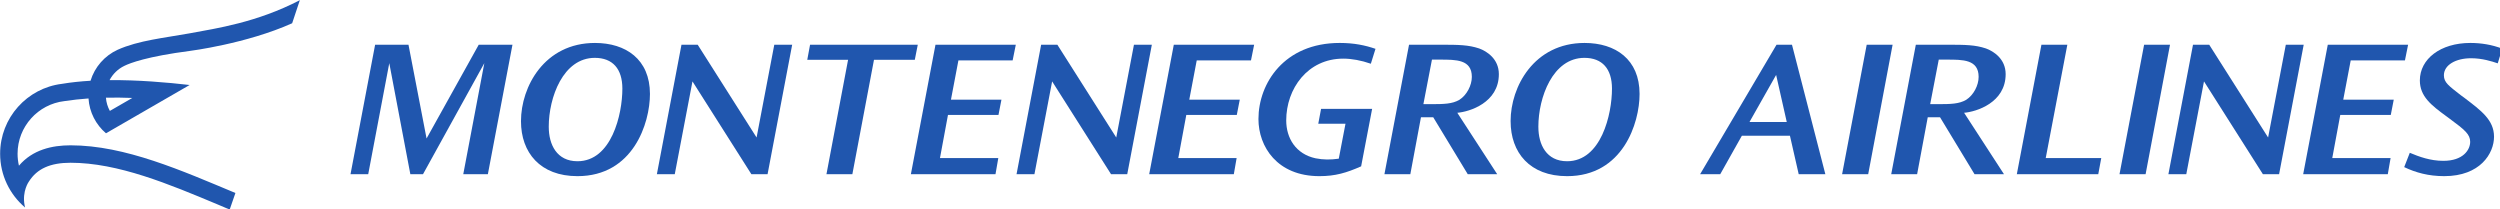 <?xml version="1.0" encoding="utf-8"?>
<!-- Generator: Adobe Illustrator 25.4.1, SVG Export Plug-In . SVG Version: 6.00 Build 0)  -->
<svg version="1.1" id="Layer_1" xmlns="http://www.w3.org/2000/svg" xmlns:xlink="http://www.w3.org/1999/xlink" x="0px" y="0px"
	 viewBox="0 0 955.98 80" style="enable-background:new 0 0 955.98 80;" xml:space="preserve">
<style type="text/css">
	.c045e59d{fill:#2056AE;}
</style>
<g id="layer1" transform="translate(-201.318,-294.269)">
	<g id="g2640" transform="matrix(0.277,0,0,0.277,145.864,217.747)">
		<path id="path2523" class="c045e59d" d="M351.86,429.36c-3.03-5.49-4.95-11.68-5.44-18.27c12.35-0.26,24.54-0.1,36.45,0.37
			L351.86,429.36z M371.87,367.17c8.01-3.98,31.65-12.97,90.33-20.61c0,0,77.83-9.78,141.31-38.2l10.61-31.88
			c-59.42,30.85-114.79,38.84-151.92,45.75c-34.69,6.31-70.64,9.74-99.62,22.73c-17.86,8.18-31.63,23.73-37.4,42.77
			c-13.59,0.79-26.85,2.15-39.39,4.26h0c-48.12,5.83-85.41,46.8-85.41,96.5c0,29.72,13.34,56.32,34.36,74.15l0.13,0.32h0
			c-0.02-0.08-0.05-0.17-0.06-0.26c0,0,0,0.01,0,0.01l-0.61-2.78c-3.8-19.97,5.94-33.13,5.94-33.13
			c11.2-17.64,29.45-25.87,57.45-25.87c65.57,0,135.65,29.34,203.41,57.72l16.27,6.89l7.92-22.87
			c-73.31-30.53-152.11-65.81-227.6-65.81c-25.38,0-52.39,5.94-71.25,28.14c-1.23-5.3-1.89-10.83-1.89-16.51
			c0-37.43,28.25-68.37,64.55-72.64l0,0c11.13-1.7,22.28-2.89,33.38-3.68c1.23,19.19,10.29,36.25,24.02,48l0.05-0.02l0.06,0.11
			l115.48-66.67c-31.76-3.63-71.48-7.05-110.54-6.71C355.94,378.32,363.13,371.37,371.87,367.17"/>
		<path id="path2525" class="c045e59d" d="M764.09,337.98l24.96,129.45l72.03-129.45h46.57l-33.96,178.73h-33.96l29.07-153.28
			l-84.64,153.28h-17.5l-29.07-153.28l-29.07,153.28h-24.44l33.96-178.73H764.09"/>
		<path id="path2527" class="c045e59d" d="M957.75,451.44c0,24.38,11.06,47.4,39.62,47.4c47.08,0,62-64.73,62-100.21
			c0-27.35-13.38-42.51-38.08-42.51c-43.74,0-63.55,54.7-63.55,95.06V451.44z M919.41,443.33c0-47.12,32.16-107.78,102.14-107.78
			c42.45,0,75.89,22.47,75.89,70.41c0,40.34-23.15,113.47-100.08,113.47c-51.45,0-77.96-32.51-77.96-75.83V443.33"/>
		<path id="path2529" class="c045e59d" d="M1163.34,337.98l81.3,128.09l24.44-128.09h24.7l-33.96,178.73h-22.38l-81.3-128.09
			l-24.44,128.09H1107l33.96-178.73H1163.34"/>
		<path id="path2531" class="c045e59d" d="M1467.17,337.98l-4.12,20.85h-56.34l-29.84,157.88h-35.77l29.85-157.88h-56.34l3.86-20.85
			H1467.17"/>
		<path id="path2533" class="c045e59d" d="M1602.49,337.98l-4.37,21.66h-74.86l-10.29,54.16h69.71l-4.12,21.12h-69.71l-11.06,59.57h80.52
			l-3.86,22.21h-116.8l33.96-178.73L1602.49,337.98"/>
		<path id="path2535" class="c045e59d" d="M1659.85,337.98l81.3,128.09l24.44-128.09h24.7l-33.96,178.73h-22.38l-81.3-128.09
			l-24.44,128.09h-24.7l33.96-178.73H1659.85"/>
		<path id="path2537" class="c045e59d" d="M1931.52,337.98l-4.38,21.66h-74.89l-10.28,54.16h69.71l-4.12,21.12h-69.71l-11.06,59.57h80.53
			l-3.86,22.21h-116.82l33.96-178.73L1931.52,337.98"/>
		<path id="path2539" class="c045e59d" d="M2079.21,505.88c-20.33,8.94-35.49,13.54-57.63,13.54c-58.4,0-84.13-40.89-84.13-78.81
			c0-49.29,35.52-105.07,112.18-105.07c19.81,0,35.25,3.25,49.4,8.12l-6.43,20.58c-13.13-4.61-26.5-7.05-38.08-7.05
			c-49.13,0-78.73,41.43-78.73,85.31c0,24.37,13.12,46.31,40.39,52.26c10.81,2.17,20.84,2.17,32.16,0.54l9.26-48.21h-37.57
			l3.87-20.58h70.49L2079.21,505.88"/>
		<path id="path2541" class="c045e59d" d="M2176.97,358.56l-11.83,61.48h10.81c17.49,0,29.06-0.27,38.85-5.96
			c10.29-6.51,17.23-20.04,17.23-31.69c0-24.1-21.87-23.83-44-23.83L2176.97,358.56z M2188.56,337.98c25.72,0,38.84,0.27,53.51,5.14
			c10.55,3.8,27.26,14.36,27.26,35.48c0,39.53-40.64,51.99-57.37,53.34l55.06,84.77h-40.65l-47.6-78.54h-16.98l-14.67,78.54h-35.75
			l33.96-178.73H2188.56"/>
		<path id="path2543" class="c045e59d" d="M2323.88,451.44c0,24.38,11.07,47.4,39.62,47.4c47.09,0,62-64.73,62-100.21
			c0-27.35-13.38-42.51-38.08-42.51c-43.73,0-63.55,54.7-63.55,95.06V451.44z M2285.55,443.33c0-47.12,32.15-107.78,102.14-107.78
			c42.45,0,75.9,22.47,75.9,70.41c0,40.34-23.16,113.47-100.08,113.47c-51.45,0-77.95-32.51-77.95-75.83V443.33"/>
		<path id="path2545" class="c045e59d" d="M2615.31,444.67h51.46l-14.67-64.99L2615.31,444.67z M2673.98,337.98l46.06,178.73h-36.79
			l-12.09-53.08h-66.37l-29.85,53.08h-27.78l105.49-178.73H2673.98"/>
		<path id="path2547" class="c045e59d" d="M2812.9,337.98l-33.7,178.73h-36.02l33.96-178.73H2812.9"/>
		<path id="path2549" class="c045e59d" d="M2876.6,358.56l-11.83,61.48h10.8c17.49,0,29.07-0.27,38.85-5.96
			c10.29-6.51,17.23-20.04,17.23-31.69c0-24.1-21.86-23.83-44-23.83L2876.6,358.56z M2888.17,337.98c25.73,0,38.85,0.27,53.51,5.14
			c10.55,3.8,27.27,14.36,27.27,35.48c0,39.53-40.65,51.99-57.37,53.34l55.05,84.77h-40.65l-47.59-78.54h-16.99l-14.66,78.54h-35.76
			l33.96-178.73H2888.17"/>
		<path id="path2551" class="c045e59d" d="M3054.11,337.98l-29.84,156.52h76.66l-4.12,22.21h-112.43l33.96-178.73L3054.11,337.98"/>
		<path id="path2553" class="c045e59d" d="M3195.85,337.98l-33.7,178.73h-36.02l33.96-178.73H3195.85"/>
		<path id="path2555" class="c045e59d" d="M3249.96,337.98l81.3,128.09l24.44-128.09h24.71l-33.97,178.73h-22.38l-81.3-128.09
			l-24.44,128.09h-24.69l33.96-178.73H3249.96"/>
		<path id="path2557" class="c045e59d" d="M3524.53,337.98l-4.37,21.66h-74.87L3435,413.8h69.72l-4.11,21.12h-69.73l-11.06,59.57h80.53
			l-3.86,22.21h-116.8l33.96-178.73L3524.53,337.98"/>
		<path id="path2559" class="c045e59d" d="M3648.28,363.7c-7.98-2.71-21.35-7.05-36.79-7.05c-21.1,0-37.56,9.21-37.56,23.56
			c0,10.02,6.95,14.63,23.16,27.35l5.91,4.33c21.88,16.8,40.14,29.8,40.14,53.08c0,23.02-19.03,54.44-68.69,54.44
			c-21.87,0-39.36-4.88-55.32-12.46l7.72-19.77c12.87,5.42,28.3,11.1,46.31,11.1c27.28,0,37.05-15.16,37.05-26.27
			c0-10.28-7.46-16.51-28.04-31.67l-4.38-3.25c-21.61-15.71-37.05-27.9-37.05-49.83c0-29.51,28.3-51.72,69.72-51.72
			c14.92,0,29.84,2.44,43.99,7.85L3648.28,363.7"/>
	</g>
</g>
</svg>
